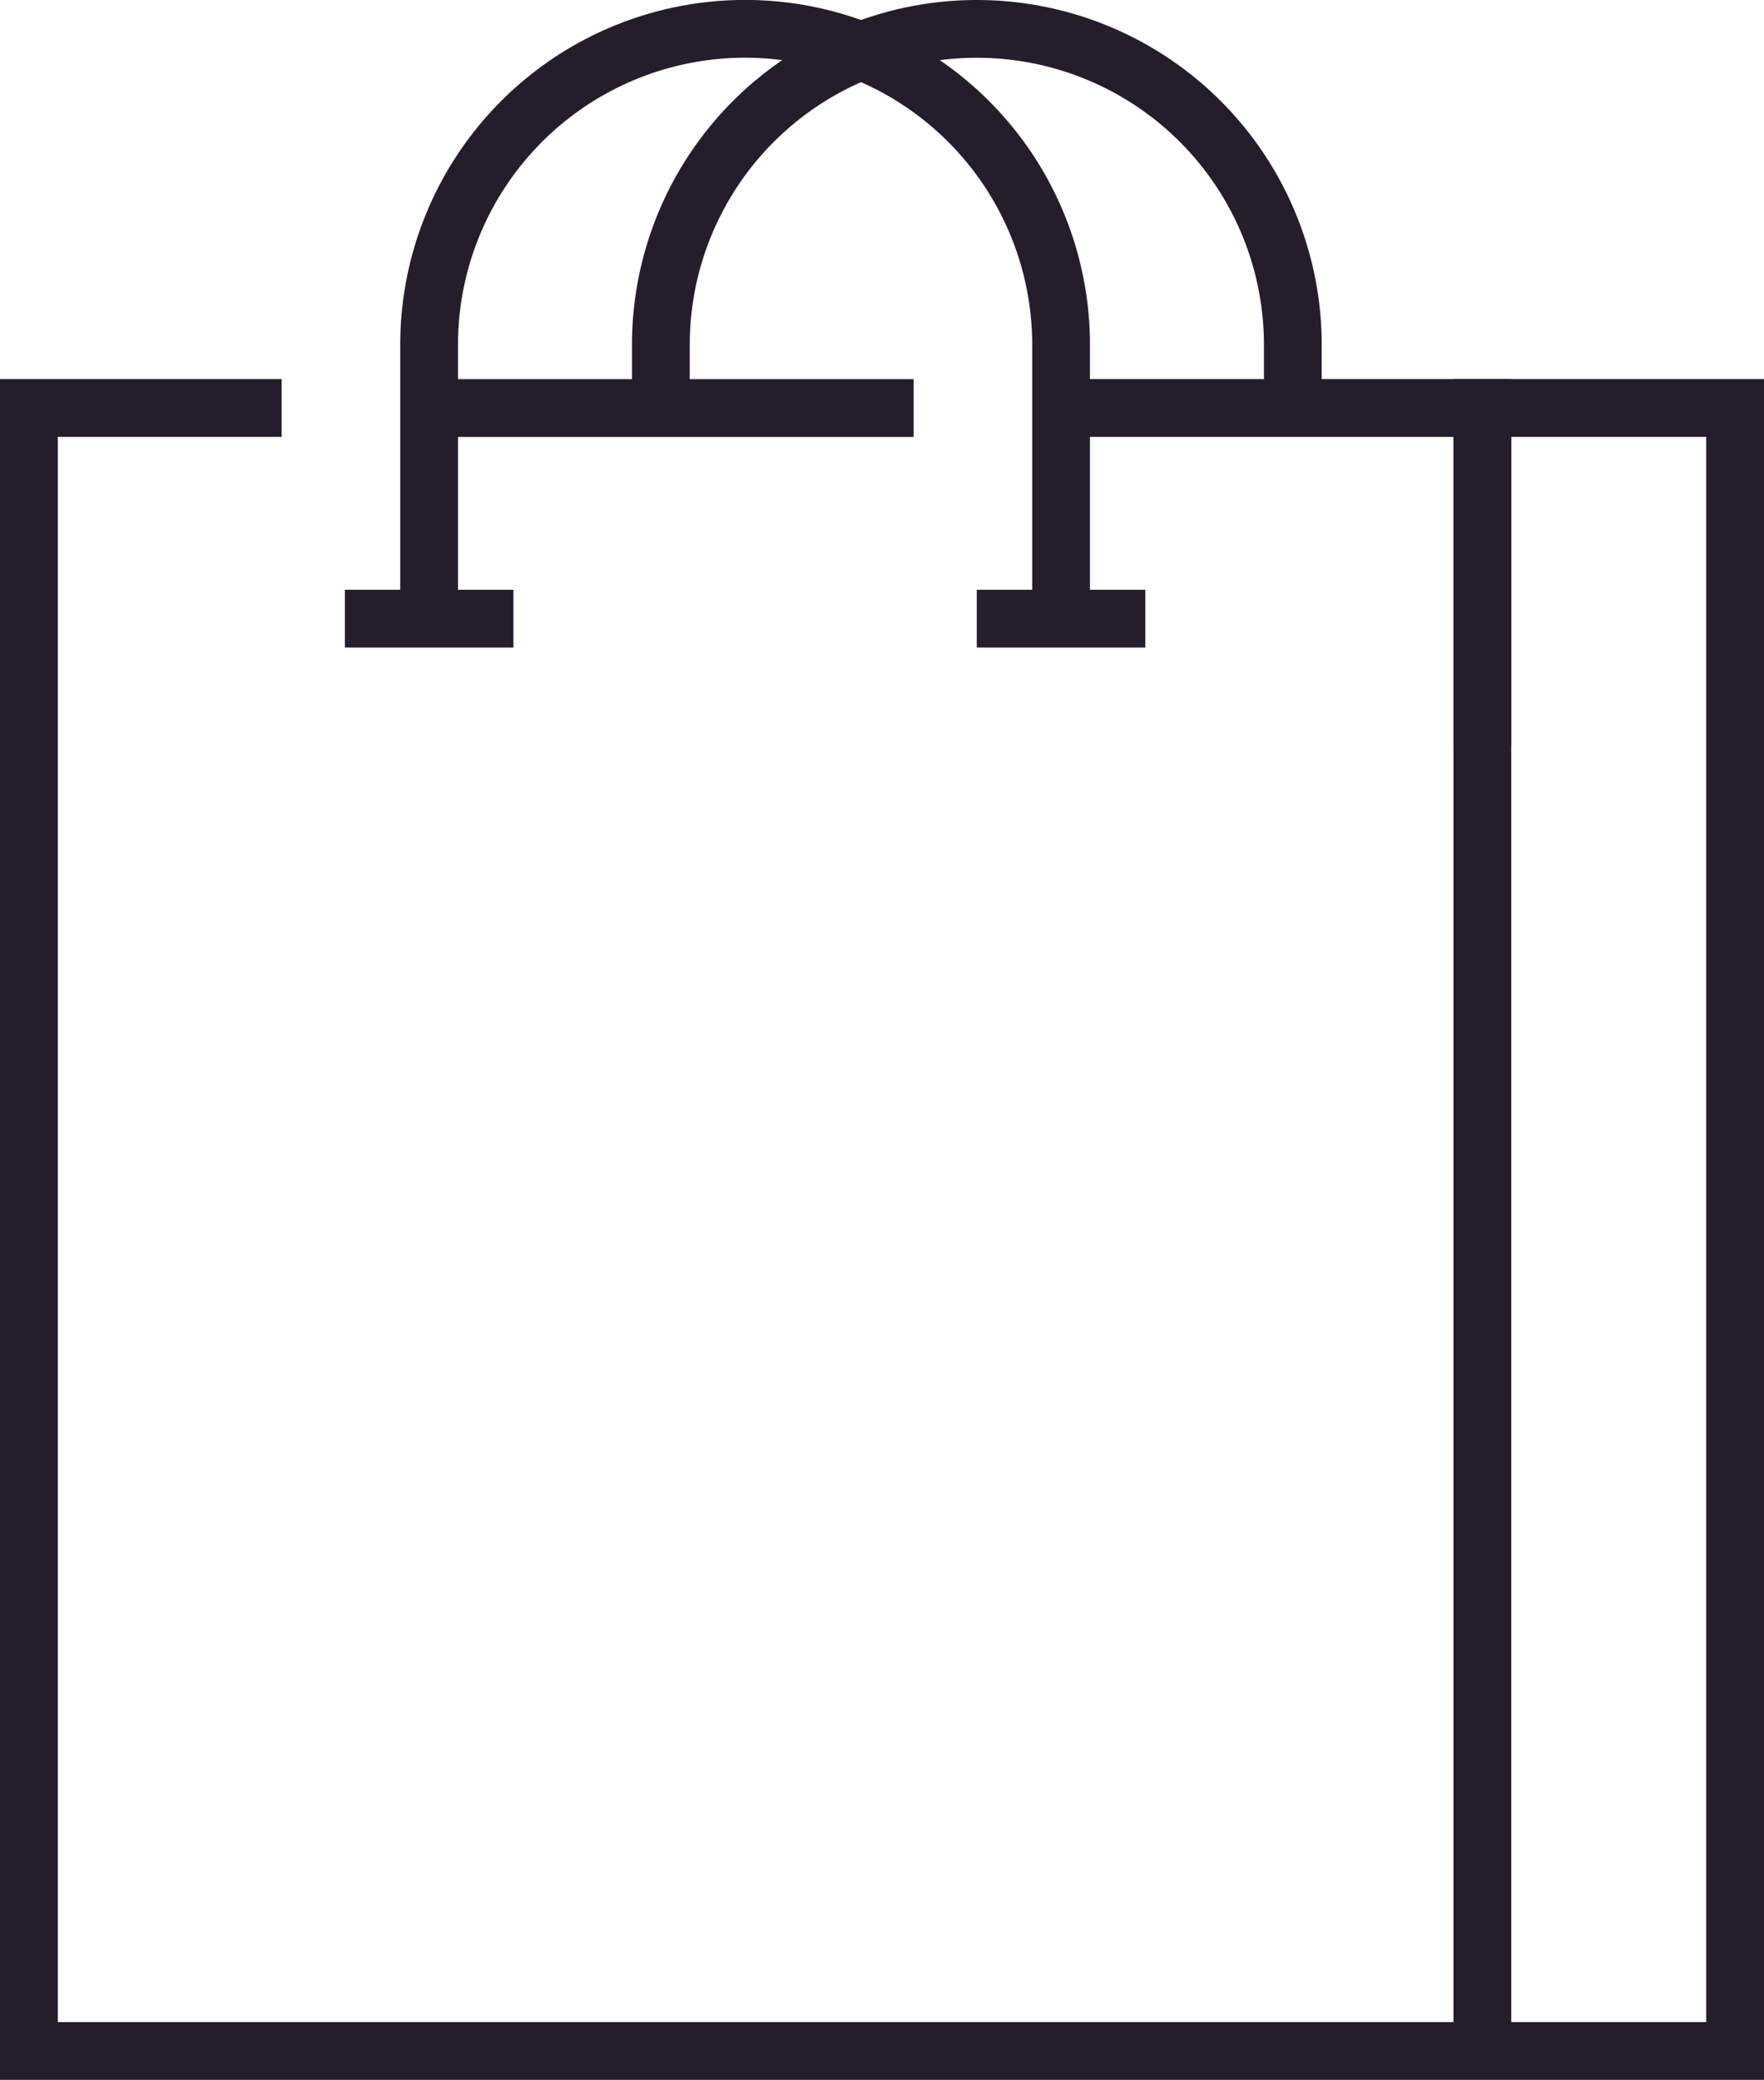 <svg xmlns="http://www.w3.org/2000/svg" width="30.531" height="36" viewBox="0 0 30.531 36"><defs><style>.a{fill:none;stroke:#261d2c;stroke-miterlimit:10;}</style></defs><g transform="translate(-307.62 -114.55)"><path class="a" d="M433.12,160.05h6.927v5.833" transform="translate(-106.771 -38.438)"/><path class="a" d="M355.62,125.258v-4.74a5.469,5.469,0,0,1,5.469-5.469h0a5.469,5.469,0,0,1,5.469,5.469v4.74" transform="translate(-40.573)"/><path class="a" d="M383.12,121.613v-1.094a5.469,5.469,0,0,1,5.469-5.469h0a5.469,5.469,0,0,1,5.469,5.469v1.094" transform="translate(-64.062)"/><line class="a" x2="2.917" transform="translate(313.589 125.258)"/><line class="a" x2="2.917" transform="translate(324.526 125.258)"/><line class="a" x2="8.021" transform="translate(315.412 121.613)"/><path class="a" d="M333.276,188.488V160.05h4.375v28.438H308.12V160.05h4.375" transform="translate(0 -38.438)"/></g></svg>